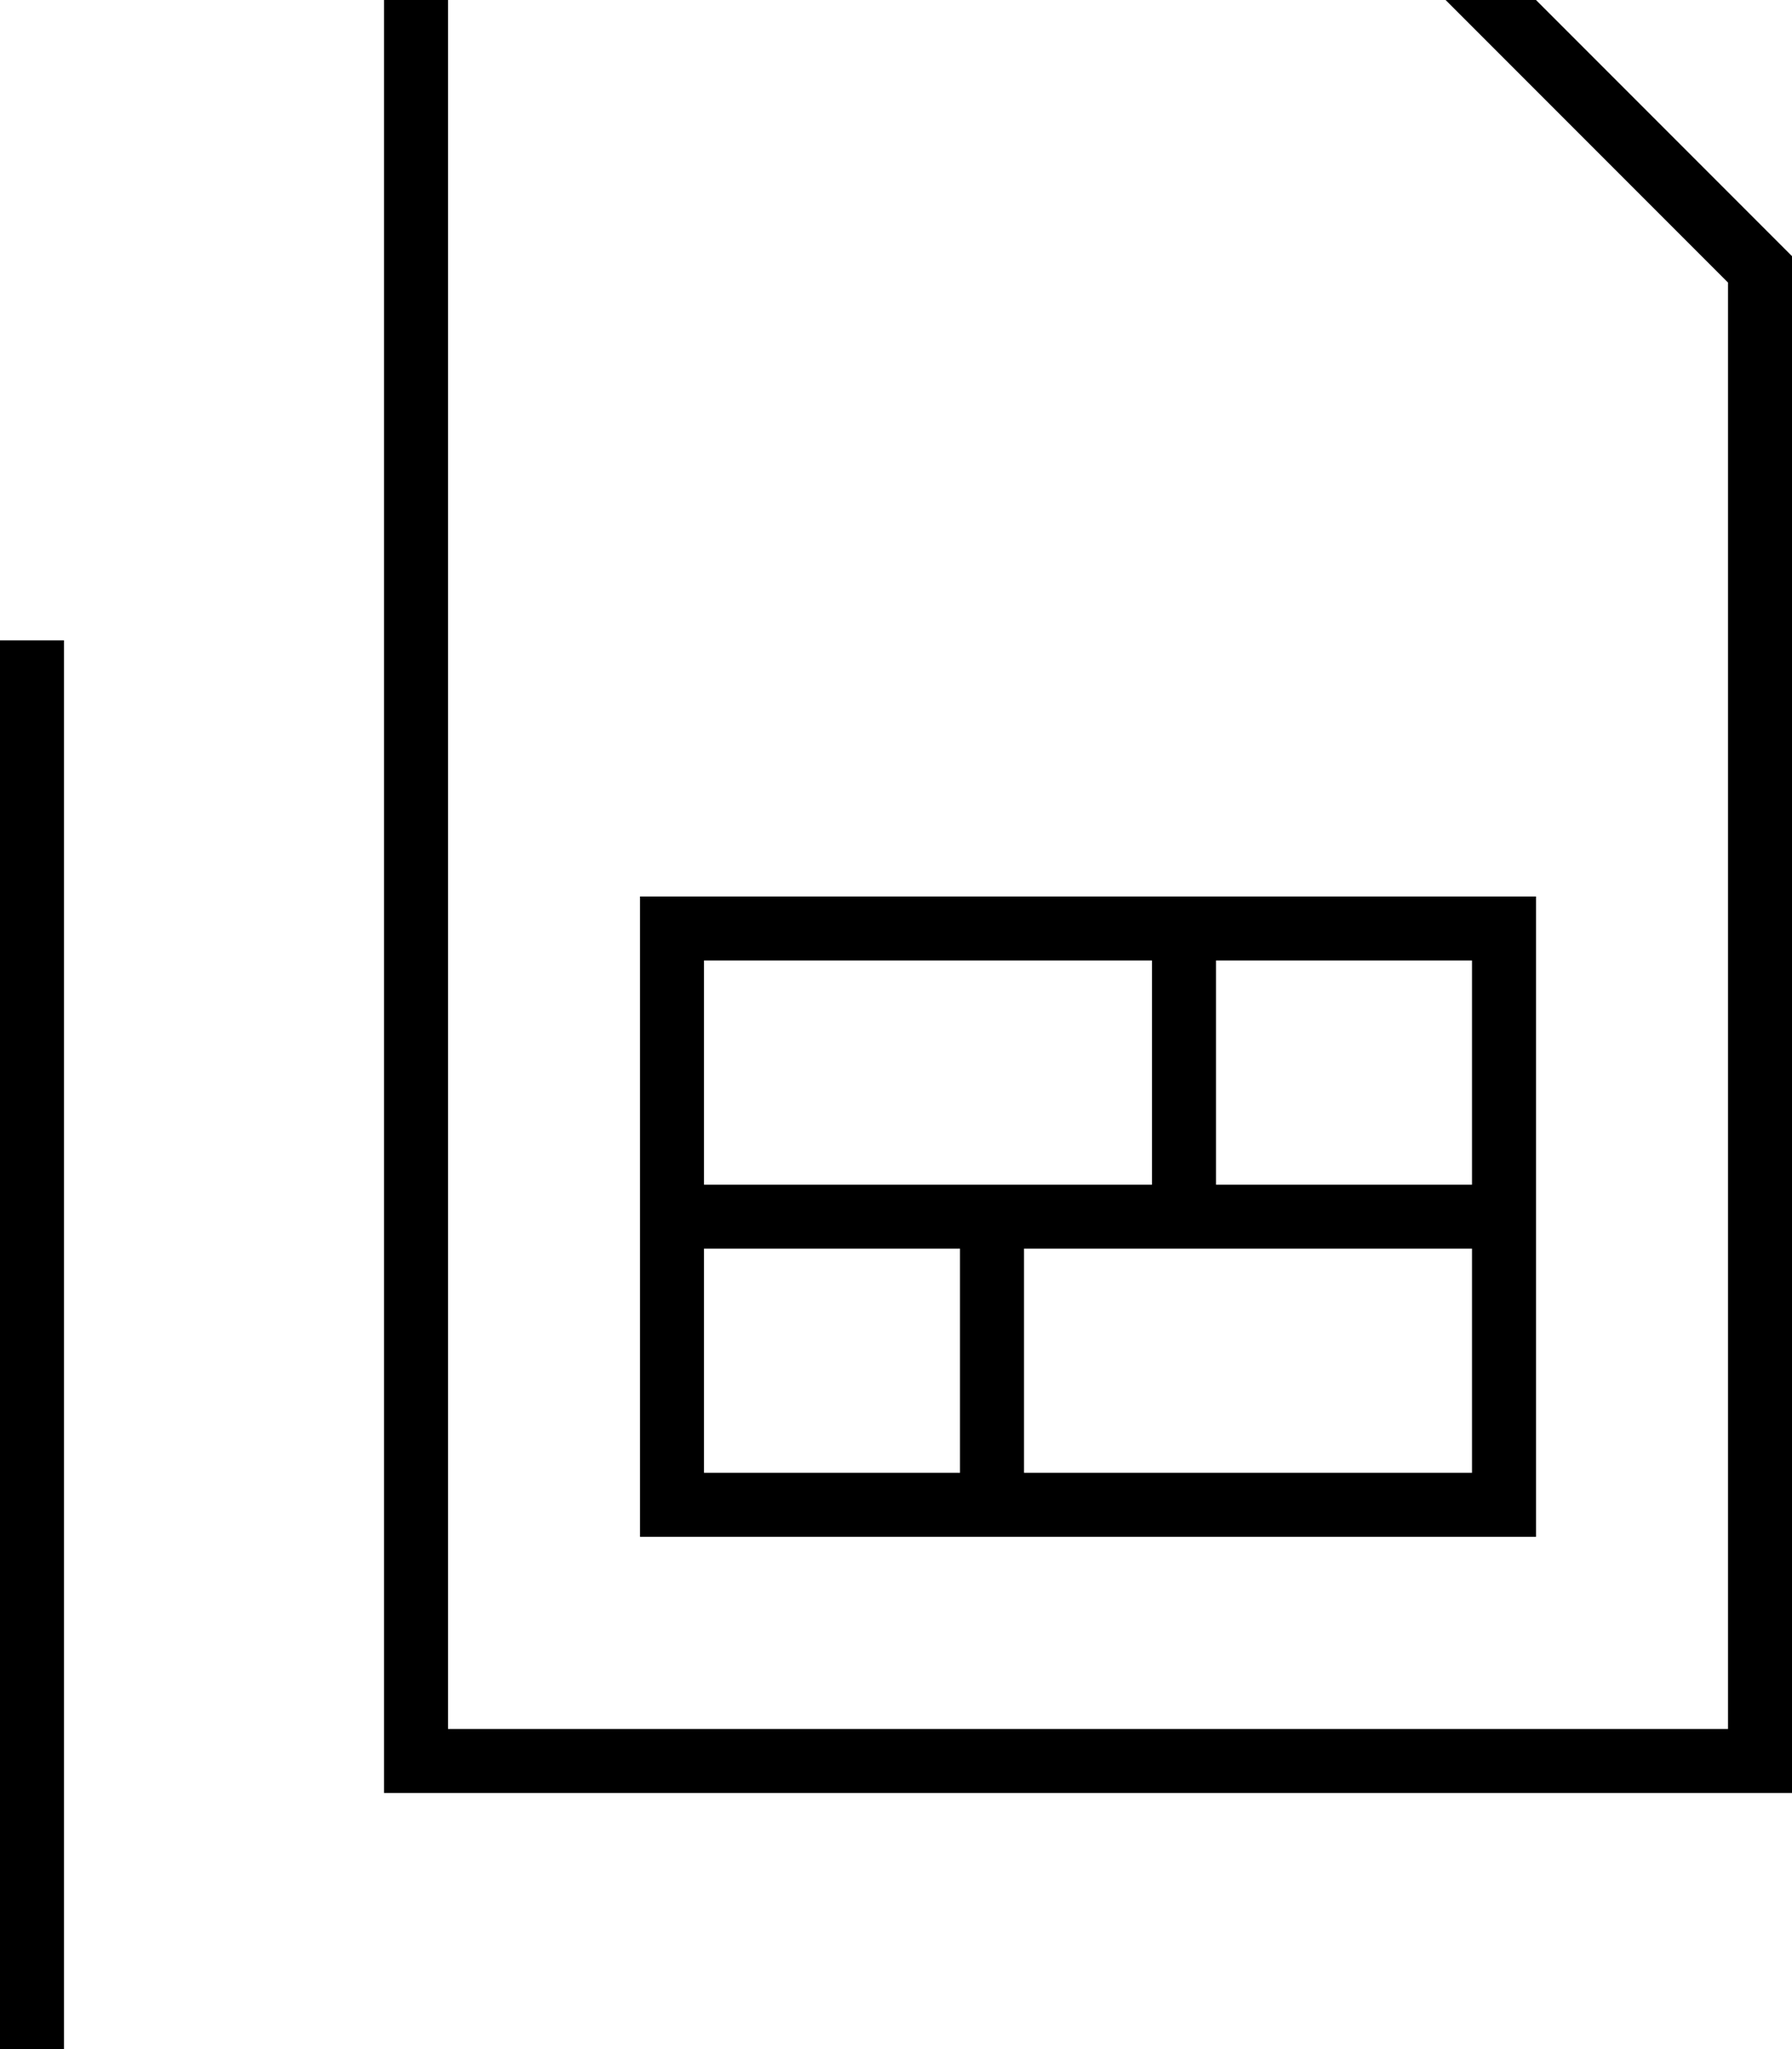 <svg xmlns="http://www.w3.org/2000/svg" viewBox="0 0 448 512"><!--! Font Awesome Pro 7.0.1 by @fontawesome - https://fontawesome.com License - https://fontawesome.com/license (Commercial License) Copyright 2025 Fonticons, Inc. --><path fill="currentColor" d="M96 432l0 16 352 0 0-384-96-96-256 0 0 464zM112-16l233.4 0 86.6 86.6 0 361.4-320 0 0-448zM16 160l-16 0 0 384 352 0 0-16-336 0 0-368zM296 312l72 0 0 56-112 0 0-56 40 0zm8-16l0-56 64 0 0 56-64 0zm80 8l0-80-224 0 0 160 224 0 0-80zm-208-8l0-56 112 0 0 56-112 0zm0 72l0-56 64 0 0 56-64 0z"/></svg>
